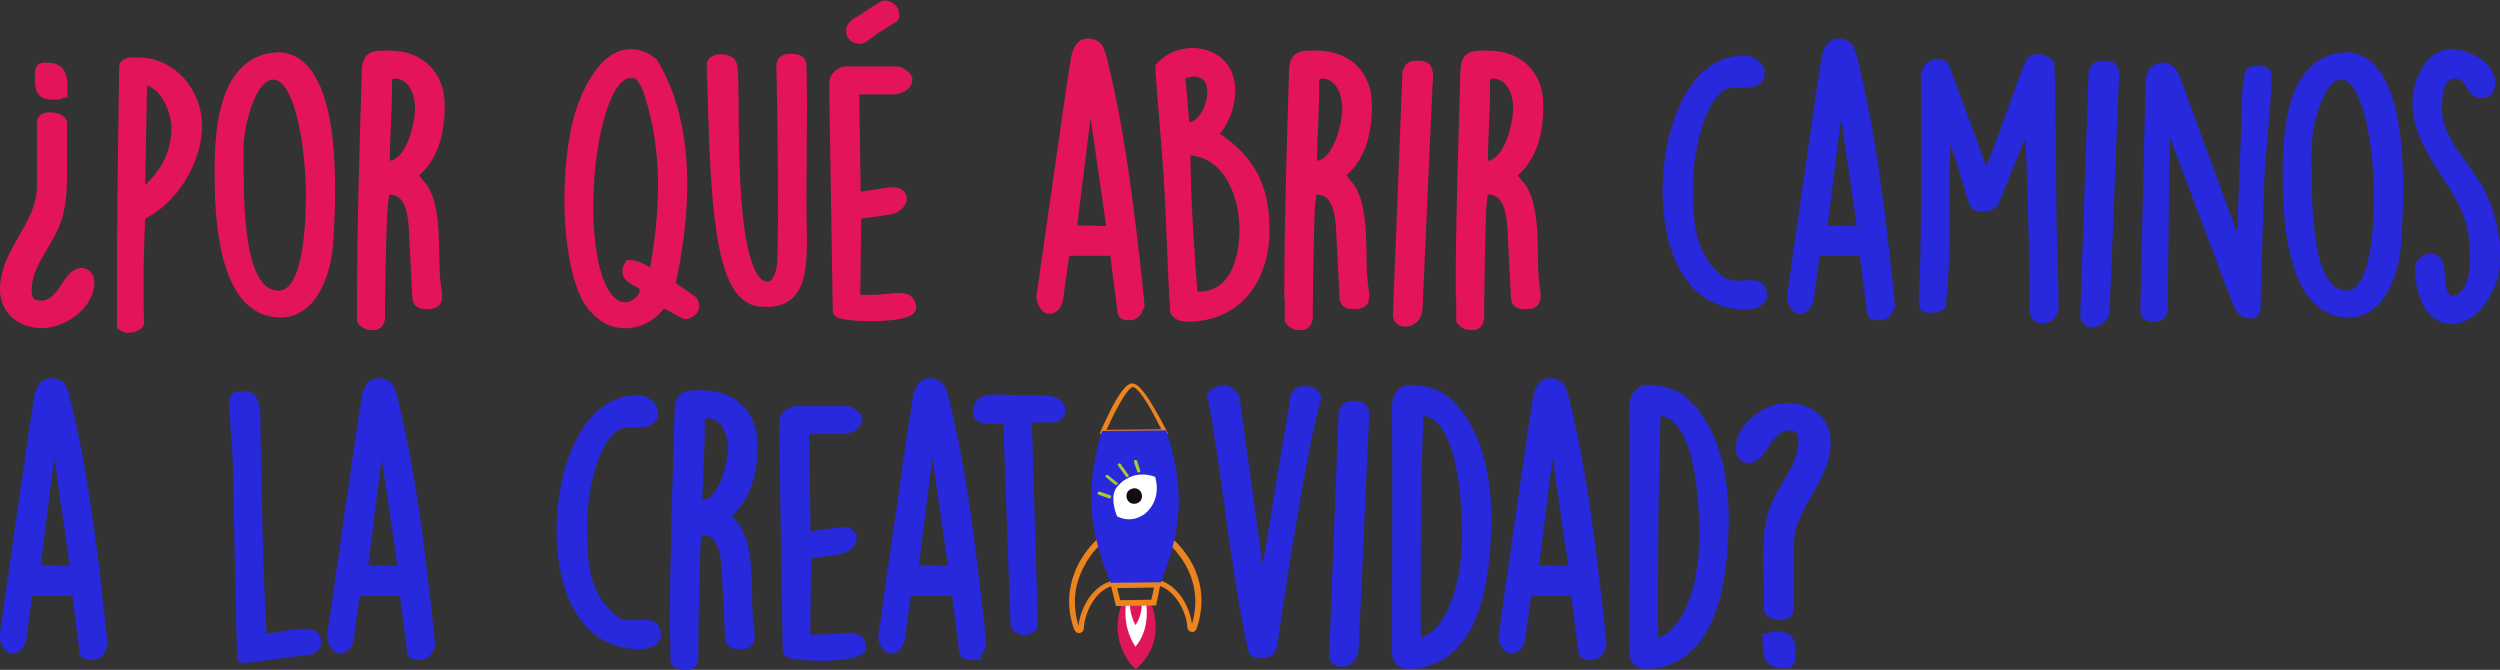 <?xml version="1.0" encoding="utf-8"?>
<!-- Generator: Adobe Illustrator 21.0.0, SVG Export Plug-In . SVG Version: 6.00 Build 0)  -->
<svg version="1.1" id="Layer_1" xmlns="http://www.w3.org/2000/svg" xmlns:xlink="http://www.w3.org/1999/xlink" x="0px" y="0px"
	 viewBox="0 0 474 127" style="enable-background:new 0 0 474 127;" xml:space="preserve">
<rect x="0" y="0" width="474" height="127" fill="#333333" stroke="none"/>
<style type="text/css">
	.st0{fill:#E4145B;stroke:#E4145B;stroke-width:2;stroke-miterlimit:10;}
	.st1{fill:#2828DC;stroke:#2828DC;stroke-width:2;stroke-miterlimit:10;}
	.st2{fill:#EE841E;}
	.st3{fill:#2828DC;}
	.st4{fill:#DF165B;}
	.st5{fill:#FFFFFF;}
	.st6{fill:#130D13;}
	.st7{fill:#A9C935;}
</style>
<path class="st0" d="M11.7,29.7c0,4.5,0.3,9.3-1.7,13.5c-1.7,3.8-5,7.3-5,11.7c0,1.9,0.6,3.1,2.8,3.1c4.2,0,5-6.2,7.7-6.2
	c0.9,0,1.4,0.9,1.4,1.7c0,4.3-5.1,7.7-8.8,7.7C4.4,61.3,1,59,1,54.9c0-7.3,7-12.1,7-19.5V23.2c0-0.8,0.9-0.9,1.4-0.9
	c0.7,0,1.9,0.1,2.3,0.9V29.7z M11.7,17.5c-0.6,0.5-1,0.4-1.6,0.4c-2.2,0-2.5-0.9-2.5-3c0-0.2,0.1-1.4,0.1-1.6
	c0.1-0.6,1.2-0.4,1.4-0.4c2.2,0,2.7,1.4,2.7,3.5V17.5z"/>
<path class="st0" d="M23.2,45.7c0-5,0.3-28.1,0.4-33.1c0.3-0.9,1.9-0.7,2.6-0.7c6.4,0,11.1,5.7,11.1,11.9c0,6.7-4.6,14.2-10.7,17
	c-0.1,1-0.3,5.8-0.3,6.8c-0.1,2.1-0.1,11.7,0,13.7c-0.4,0.6-1.3,0.8-1.9,0.8c-0.6,0-0.7-0.1-1.2-0.4V45.7z M26.5,36.6
	c0.4,0,1-0.1,1.3-0.4c3.6-3.3,5.7-7.1,5.7-12c0-3.2-2.3-9.1-6.6-9.1L26.5,36.6z"/>
<path class="st0" d="M53.2,10.9c11.1,1.2,9.5,27.6,8.9,35.9c-0.4,4.5-2.7,12.4-8.9,12.4c-11,0-11.5-18.7-11.5-26
	C41.6,25.4,42.2,10.9,53.2,10.9z M45.2,33c0,18.2,3.3,23.1,7.7,23.1c6.1,0,6.1-15.7,6.1-19.7v-0.2c0-4.8-1.3-22.1-7.2-22.1
	c-4.6,0-6.6,10.4-6.6,13.5C45.2,29.5,45.2,31.3,45.2,33z"/>
<path class="st0" d="M68.7,55.5c0-13.9,0.5-28,0.9-42c0.1-2.9,1.2-2.9,3.7-2.9h0.6c5.7,0,9.4,3.7,9.4,9.2v0.7
	c0,4.5-1.2,9.8-5.3,12.6c0.3,0.3,1.7,2,2,2.4c2.8,3.7,2.1,12.5,2.4,16.8c0,0.4,0.4,3.2,0.4,3.6v0.5c0,1.1-1,1.2-1.8,1.2h-0.1
	c-0.7,0-1.5,0-1.7-0.9c-0.1-2-0.6-11.5-0.7-13.6c-0.2-3-0.9-7.2-4.6-7.2h-1c-0.1,0.6-0.4,3-0.4,3.6C72.3,40.1,72,53.8,72,59.1
	c0,1.2,0.2,2.5-1.4,2.5c-0.7,0-1.4-0.2-1.9-0.9V55.5z M73.6,31.5c4.4,0,6.1-8.1,6.1-11c0-2.9-1.4-6.6-4.9-6.6
	c-0.9,0-1.5,0.6-1.5,1.6c0.1,5.4-0.4,9.9-0.4,15.4C72.8,31.4,73.2,31.5,73.6,31.5z"/>
<path class="st0" d="M114.4,13.1c3-3.5,6.6-3.5,9.4-1.1c7.4,12.3,6.1,29.2,3.2,42.1l4.3,3c0.9,1.6-0.7,2.4-1.4,2.4l-4.3-2.3
	c-2.9,4.5-8.9,5.6-12.6,1.5c-4.1-3.7-5-15.4-5-20.5C108.1,30,108.9,19.7,114.4,13.1z M119.5,13.8c-9,0-11.9,44.5-0.9,44.5h0.4
	c1.5-0.2,3.3-1.8,3.3-3.3c0-1.7-3.3-1.8-3.3-3.5c0-0.4,0.1-0.7,0.4-1.2c1.5,0,3.2,1.2,4.6,2c2.2-11.7,2.8-23.4-0.9-34.7
	c-0.4-1.2-1.4-3.8-3-3.8C119.9,13.8,119.7,13.8,119.5,13.8z"/>
<path class="st0" d="M145.4,57.2c-0.4,0-0.9-0.1-1.5-0.1c-7.6-0.9-8.2-19.8-8.8-41.5l-0.1-3v-0.3c0-1.4,3.3-1.3,3.7-0.1
	c1.1,1.8-1.7,42.2,6.8,42.2c2.2,0,2.9-3.5,2.9-5.2c0.2-7.7,0.1-25-0.2-36.9c0.3-1,0.7-1.1,1.8-1.1c1,0,1.9,0.2,1.9,1.2
	c0.3,10.9-0.2,21.9,0.1,33.4C151.9,51.1,151.8,57.2,145.4,57.2z"/>
<path class="st0" d="M158.2,15.8c0-1.1,1.1-2.2,2.2-2.2h9.8c0.4,0,1.6,0.9,1.7,1.2c0.1,0.1,0.1,0.2,0.1,0.3c0,1.2-1.7,1.8-2.7,1.8
	h-7.4l0.3,20.6l6.7-1h0.3c2.9,0,1.8,2.9-0.7,3.2l-6.2,0.9l-0.2,16.2c0.6,0.1,2.7,0.1,3.2,0.1c4.2,0,7.2-1.4,7.4,1.4
	c0.1,2.1-13.8,1.9-13.8,0.7L158.2,15.8z M163.2,3.9l4-2.6c0.1-0.1,0.6-0.2,0.6-0.2c0.8,0,1.7,0.7,1.7,1.6c0,0.4,0.1,0.5-0.3,0.7
	l-3.2,2L163.8,7c-0.4,0.3-0.5,0.3-0.9,0.3c-0.8,0-1.5-0.6-1.5-1.4C161.4,4.9,162.5,4.3,163.2,3.9z"/>
<path class="st0" d="M202.2,47.5l-0.4,0.4l-1,7c-0.1,0.9-0.1,3.6-1.9,3.6c-0.8,0-1.4-1.6-1.4-2.2c6.4-44.9,6.5-45.1,6.5-45.1
	c0.3-1.2,0.7-2.9,2.3-2.9c0.7,0,1.5,0.3,1.9,0.9l0.5,1.3c3.6,14.2,5.3,28.8,6.9,43.4l0.4,4c0,0.1-0.1,0.1-0.1,0.1
	c-0.4,1.2-0.7,1.7-1.9,1.7H214c-0.4,0-1,0-1.1-0.4l-1.5-11.8H202.2z M203.1,43.7l7.8,0.2l-4.2-29L203.1,43.7z"/>
<path class="st0" d="M233.2,17.1c0,3.2-1.2,6.1-3.4,8.5c7.1,4.4,9.9,9.7,9.9,18c0,8.9-4.9,16.4-14.6,16.4c-0.4,0-1.7-0.1-2.2-0.9
	c-0.7-9.5-0.7-19-1.6-30.3l-1.2-14.8v-1.3C224.1,8.2,233.2,9.5,233.2,17.1z M224.6,24.4c3.2,0,5.3-3.6,5.3-7c0-3.5-2.9-4.8-6.2-3.2
	L224.6,24.4z M227.3,56.3c6.6,0,8.7-6.8,8.7-12.7c0-6.9-3.2-15.2-11.3-15.2c0,9.4,0.7,18.6,1.4,27.9C226.6,56.3,227,56.3,227.3,56.3
	z"/>
<path class="st0" d="M244.5,55.5c0-13.9,0.5-28,0.9-42c0.1-2.9,1.2-2.9,3.7-2.9h0.6c5.7,0,9.4,3.7,9.4,9.2v0.7
	c0,4.5-1.2,9.8-5.3,12.6c0.3,0.3,1.7,2,2,2.4c2.8,3.7,2.1,12.5,2.4,16.8c0,0.4,0.4,3.2,0.4,3.6v0.5c0,1.1-1,1.2-1.8,1.2h-0.1
	c-0.7,0-1.5,0-1.7-0.9c-0.1-2-0.6-11.5-0.7-13.6c-0.2-3-0.9-7.2-4.6-7.2h-1c-0.1,0.6-0.4,3-0.4,3.6c-0.1,0.6-0.4,14.3-0.4,19.6
	c0,1.2,0.2,2.5-1.4,2.5c-0.7,0-1.4-0.2-1.9-0.9V55.5z M249.4,31.5c4.4,0,6.1-8.1,6.1-11c0-2.9-1.4-6.6-4.9-6.6
	c-0.9,0-1.5,0.6-1.5,1.6c0.1,5.4-0.4,9.9-0.4,15.4C248.5,31.4,249,31.5,249.4,31.5z"/>
<path class="st0" d="M266.9,13.8c0.4-1.2,0.7-1.3,2-1.3c1.8,0,1.8,0.8,1.8,2.6c0,0.2-0.1,1-0.1,1.1l-1.9,42.4
	c-0.1,2.7-3.6,3-3.6,1.2L266.9,13.8z"/>
<path class="st0" d="M277,55.5c0-13.9,0.5-28,0.9-42c0.1-2.9,1.2-2.9,3.7-2.9h0.6c5.7,0,9.4,3.7,9.4,9.2v0.7c0,4.5-1.2,9.8-5.3,12.6
	c0.3,0.3,1.7,2,2,2.4c2.8,3.7,2.1,12.5,2.4,16.8c0,0.4,0.4,3.2,0.4,3.6v0.5c0,1.1-1,1.2-1.8,1.2h-0.1c-0.7,0-1.5,0-1.7-0.9
	c-0.1-2-0.6-11.5-0.7-13.6c-0.2-3-0.9-7.2-4.6-7.2h-1c-0.1,0.6-0.4,3-0.4,3.6c-0.1,0.6-0.4,14.3-0.4,19.6c0,1.2,0.2,2.5-1.4,2.5
	c-0.7,0-1.4-0.2-1.9-0.9V55.5z M281.8,31.5c4.4,0,6.1-8.1,6.1-11c0-2.9-1.4-6.6-4.9-6.6c-0.9,0-1.5,0.6-1.5,1.6
	c0.1,5.4-0.4,9.9-0.4,15.4C281,31.4,281.4,31.5,281.8,31.5z"/>
<path class="st1" d="M333.6,13.9c0,2.2-3.6,1.7-4.5,1.7h-0.4c-6,0-8.7,12.5-8.7,19.5c0,7.9,0.5,13.6,6,18.1c2.7,2.2,6.8-0.1,7.7,1.6
	c1.2,2.2-1,2.9-3,2.9c-14.1-0.3-16.2-19-13.4-31.1c1.5-6.4,5.3-15.1,13.4-15.1C332,11.6,333.6,12.5,333.6,13.9z"/>
<path class="st1" d="M344.5,47.5l-0.4,0.4l-1,7c-0.1,0.9-0.1,3.6-1.9,3.6c-0.8,0-1.4-1.6-1.4-2.2c6.4-44.9,6.5-45.1,6.5-45.1
	c0.3-1.2,0.7-2.9,2.3-2.9c0.7,0,1.5,0.3,1.9,0.9l0.5,1.3c3.6,14.2,5.3,28.8,6.9,43.4l0.4,4c0,0.1-0.1,0.1-0.1,0.1
	c-0.4,1.2-0.7,1.7-1.9,1.7h-0.2c-0.4,0-1,0-1.1-0.4l-1.5-11.8H344.5z M345.4,43.7l7.8,0.2l-4.2-29L345.4,43.7z"/>
<path class="st1" d="M384.8,21.5l-6.7,16.5c-0.1,1.2-3,1.4-3.5,0.8c-0.1-0.1-0.4-0.6-0.4-0.7c-1.6-5.2-3-10.4-5.1-15.4
	c-1,11.7,0.2,23.6-1.2,35.2c-0.7,0.4-1.2,0.4-1.9,0.4c-1.3,0-1.2-0.3-1.2-1.5c0-2,0.6-3.3,0.4-42.4c0-1.9,2.9-3.3,3.6-1.2l7.6,20.7
	c1.8-2,7.2-19.5,8.6-21.8c0.6-1.2,2-1.1,3.5,0c0.1,0,0.4,20.5,0.4,29.2c0.1,5.5,0.4,11.3,0.4,16.9c0,1.1-0.7,2.1-1.9,2.1
	c-1,0-1.2-0.2-1.6-1.2C385.8,46.4,385.4,33.9,384.8,21.5z"/>
<path class="st1" d="M397,13.8c0.4-1.2,0.7-1.3,2-1.3c1.8,0,1.8,0.8,1.8,2.6c0,0.2-0.1,1-0.1,1.1L399,58.7c-0.1,2.7-3.6,3-3.6,1.2
	L397,13.8z"/>
<path class="st1" d="M407.8,15.4c-0.1-2.5,3.3-4,4.6-0.4l12.6,34.3c0.1-2.7,0.6-18,0.9-24.1c0.2-3.7-0.1-7.5,0.7-11
	c0-0.7,0.7-0.7,1.6-0.7c1.5,0.1,1.6,0.1,1.5,1.5c-0.2,6.4-1.1,12.9-1.4,19.3c-0.1,3.6-0.7,20.8-0.7,24.4c-0.4,1.3-2.4,0.6-2.9-0.5
	c-0.6-1.3-1.1-2.5-14.3-37.7l-0.4,38.1c0,1.9-3.2,1.7-3.2,0.4L407.8,15.4z"/>
<path class="st1" d="M445.3,10.9c11.1,1.2,9.5,27.6,8.9,35.9c-0.4,4.5-2.7,12.4-8.9,12.4c-11,0-11.5-18.7-11.5-26
	C433.8,25.4,434.3,10.9,445.3,10.9z M437.3,33c0,18.2,3.3,23.1,7.7,23.1c6.1,0,6.1-15.7,6.1-19.7v-0.2c0-4.8-1.3-22.1-7.2-22.1
	c-4.6,0-6.6,10.4-6.6,13.5C437.3,29.5,437.3,31.3,437.3,33z"/>
<path class="st1" d="M461.2,49.1c2.5,0.7,0.1,6.2,3.2,8h0.4c3.5,0,4.5-4.8,4.5-7.3c0-3.4-0.2-7.1-1.7-10.3c-2.9-6.7-9.2-12.3-9.2-20
	c0-3.5,2.1-9.2,6.4-9.2c2.7,0,7.3,2.2,7.3,5.4c0,1.2-0.4,1.9-1.6,1.9c-2.4,0-1.7-3.7-5.1-3.7c-3.2,0-3.4,4.4-3.4,6.6
	c0,6.3,5.3,10.7,8.1,15.9c2.5,4.8,3.8,11.7,2.4,16.4c-1,3.2-3.8,7.6-7.6,7.6c-4.6,0-6-5.7-6-9.4C458.8,49.9,460.2,48.8,461.2,49.1z"
	/>
<path class="st1" d="M5.6,111.9l-0.4,0.4l-1,7c-0.1,0.9-0.1,3.6-1.9,3.6c-0.8,0-1.4-1.6-1.4-2.2c6.4-44.9,6.5-45.1,6.5-45.1
	c0.3-1.2,0.7-2.9,2.3-2.9c0.7,0,1.5,0.3,1.9,0.9l0.5,1.3c3.6,14.2,5.3,28.8,6.9,43.4l0.4,4c0,0.1-0.1,0.1-0.1,0.1
	c-0.4,1.2-0.7,1.7-1.9,1.7h-0.2c-0.4,0-1,0-1.1-0.4l-1.5-11.8H5.6z M6.6,108.1l7.8,0.2l-4.2-28.9L6.6,108.1z"/>
<path class="st1" d="M46,124.8c-0.1,0-0.8-32-0.8-36.2c0-1.2-0.7-10.7-0.8-11.8v-0.4c0-0.5,0-0.7,0.4-1.1c0.2-0.1,0.9-0.1,1.2-0.1
	c1.1,0,1.6-0.1,2,1.3c0.6,2.4,0.3,3.9,0.4,6.3c0.3,12.6,0.4,25.5,1.2,38.3h0.4c2.6,0,5.1-0.9,7.8-0.9c1,0,2.1,0.2,2.1,1.5
	c0,0.7-0.4,1.2-1.2,1.4L46,124.8z"/>
<path class="st1" d="M67.7,111.9l-0.4,0.4l-1,7c-0.1,0.9-0.1,3.6-1.9,3.6c-0.8,0-1.4-1.6-1.4-2.2c6.4-44.9,6.5-45.1,6.5-45.1
	c0.3-1.2,0.7-2.9,2.3-2.9c0.7,0,1.5,0.3,1.9,0.9l0.5,1.3c3.6,14.2,5.3,28.8,6.9,43.4l0.4,4c0,0.1-0.1,0.1-0.1,0.1
	c-0.4,1.2-0.7,1.7-1.9,1.7h-0.2c-0.4,0-1,0-1.1-0.4l-1.5-11.8H67.7z M68.7,108.1l7.8,0.2l-4.2-28.9L68.7,108.1z"/>
<path class="st1" d="M123.8,78.3c0,2.2-3.6,1.7-4.5,1.7H119c-6,0-8.7,12.5-8.7,19.5c0,7.9,0.5,13.6,6,18.1c2.7,2.2,6.8-0.1,7.7,1.6
	c1.2,2.2-1,2.9-3,2.9c-14.1-0.3-16.2-19-13.4-31.1c1.5-6.4,5.3-15.1,13.4-15.1C122.2,76,123.8,76.9,123.8,78.3z"/>
<path class="st1" d="M128,119.9c0-13.9,0.5-28,0.9-42c0.1-2.9,1.2-2.9,3.7-2.9h0.6c5.7,0,9.4,3.7,9.4,9.2V85c0,4.5-1.2,9.8-5.3,12.6
	c0.3,0.3,1.7,2,2,2.4c2.8,3.7,2.1,12.5,2.4,16.8c0,0.4,0.4,3.2,0.4,3.6v0.5c0,1.1-1,1.2-1.8,1.2h-0.1c-0.7,0-1.5,0-1.7-0.9
	c-0.1-2-0.6-11.5-0.7-13.6c-0.2-3-0.9-7.2-4.6-7.2h-1c-0.1,0.6-0.4,3-0.4,3.6c-0.1,0.6-0.4,14.3-0.4,19.6c0,1.2,0.2,2.5-1.4,2.5
	c-0.7,0-1.4-0.2-1.9-0.9V119.9z M132.9,95.9c4.4,0,6.1-8.1,6.1-11c0-2.9-1.4-6.6-4.9-6.6c-0.9,0-1.5,0.6-1.5,1.6
	c0.1,5.4-0.4,9.9-0.4,15.4C132.1,95.9,132.5,95.9,132.9,95.9z"/>
<path class="st1" d="M148.7,80.2c0-1.1,1.1-2.2,2.2-2.2h9.8c0.4,0,1.6,0.9,1.7,1.2c0.1,0.1,0.1,0.2,0.1,0.3c0,1.2-1.7,1.8-2.7,1.8
	h-7.4l0.3,20.6l6.7-1h0.3c2.9,0,1.8,2.9-0.7,3.2l-6.2,0.9l-0.2,16.2c0.6,0.1,2.7,0.1,3.2,0.1c4.2,0,7.2-1.4,7.4,1.4
	c0.1,2.1-13.8,1.9-13.8,0.7L148.7,80.2z"/>
<path class="st1" d="M172.2,111.9l-0.4,0.4l-1,7c-0.1,0.9-0.1,3.6-1.9,3.6c-0.8,0-1.4-1.6-1.4-2.2c6.4-44.9,6.5-45.1,6.5-45.1
	c0.3-1.2,0.7-2.9,2.3-2.9c0.7,0,1.5,0.3,1.9,0.9l0.5,1.3c3.6,14.2,5.3,28.8,6.9,43.4l0.4,4c0,0.1-0.1,0.1-0.1,0.1
	c-0.4,1.2-0.7,1.7-1.9,1.7H184c-0.4,0-1,0-1.1-0.4l-1.5-11.8H172.2z M173.1,108.1l7.8,0.2l-4.2-28.9L173.1,108.1z"/>
<path class="st1" d="M191.2,79.3c-3.8,0.2-5.6,0.2-5.7-0.9c0.1-2.1,0.1-2.9,6.6-2.5h5.2c1.4,0.1,3.7,0.2,3.7,2
	c0,0.6-0.7,1.2-1.2,1.2h-5.2l1.2,39.4c0,0.6-1.2,0.9-1.6,0.9s-1.6-0.3-1.6-0.9L191.2,79.3z"/>
<path class="st1" d="M229.9,74.9c0.4-0.5,2.4-1.2,2.9-0.7c0.2,0.1,1.1,0.9,1.2,1.2l5.3,38.2c2-11.3,4.2-25.7,6.2-37
	c0-2.1,0.9-2.4,2-2.4c0.9,0,1.5,0.1,2,1.2c-2.7,10.2-4.2,20.9-6,31.3l-2.4,15.9c-0.4,1.1-1,1.2-1.9,1.2c-0.7,0-1.4,0-1.6-0.8
	C234.2,107.5,232.9,90.7,229.9,74.9z"/>
<path class="st1" d="M254.8,78.3c0.4-1.2,0.7-1.3,2-1.3c1.8,0,1.8,0.8,1.8,2.6c0,0.2-0.1,1-0.1,1.1l-1.9,42.4
	c-0.1,2.7-3.6,3-3.6,1.2L254.8,78.3z"/>
<path class="st1" d="M264.9,112.9c0.1-5.3,0.1-30.1,0-35.4v-0.2c0-1.4,0.5-2.8,1.8-3.3h0.6c2.5,0,5.1,0.6,6.9,2.2
	c6.6,6,7.9,16.6,7.5,25c-0.5,12-3.3,23.4-13.5,24.6c-2,0.2-3.3-0.1-3.3-2.4V112.9z M268.4,100.9c0,5.5-0.1,14.9,0,21.3
	c7.7-1.2,9.8-13.5,9.8-20.3c0-4.9-0.3-24.1-8.9-24.1h-0.4C268.7,81.3,268.4,97.5,268.4,100.9z"/>
<path class="st1" d="M289.8,111.9l-0.4,0.4l-1,7c-0.1,0.9-0.1,3.6-1.9,3.6c-0.8,0-1.4-1.6-1.4-2.2c6.4-44.9,6.5-45.1,6.5-45.1
	c0.3-1.2,0.7-2.9,2.3-2.9c0.7,0,1.5,0.3,1.9,0.9l0.5,1.3c3.6,14.2,5.3,28.8,6.9,43.4l0.4,4c0,0.1-0.1,0.1-0.1,0.1
	c-0.4,1.2-0.7,1.7-1.9,1.7h-0.2c-0.4,0-1,0-1.1-0.4l-1.5-11.8H289.8z M290.7,108.1l7.8,0.2l-4.2-28.9L290.7,108.1z"/>
<path class="st1" d="M309.9,112.9c0.1-5.3,0.1-30.1,0-35.4v-0.2c0-1.4,0.5-2.8,1.8-3.3h0.6c2.5,0,5.1,0.6,6.9,2.2
	c6.6,6,7.9,16.6,7.5,25c-0.5,12-3.3,23.4-13.5,24.6c-2,0.2-3.3-0.1-3.3-2.4V112.9z M313.4,100.9c0,5.5-0.1,14.9,0,21.3
	c7.7-1.2,9.8-13.5,9.8-20.3c0-4.9-0.3-24.1-8.9-24.1h-0.4C313.7,81.3,313.4,97.5,313.4,100.9z"/>
<path class="st1" d="M335.3,108.9c0-4.5-0.3-9.3,1.7-13.5c1.7-3.8,5-7.3,5-11.7c0-1.9-0.6-3.1-2.8-3.1c-4.1,0-5,6.2-7.7,6.2
	c-0.9,0-1.4-0.9-1.4-1.7c0-4.3,5.1-7.7,8.8-7.7c3.8,0,7.2,2.3,7.2,6.4c0,7.3-7,12.1-7,19.5v12.3c0,0.8-0.9,0.9-1.4,0.9
	c-0.7,0-1.9-0.1-2.3-0.9V108.9z M335.3,121.1c0.6-0.5,1-0.4,1.6-0.4c2.2,0,2.5,0.9,2.5,3c0,0.2-0.1,1.4-0.1,1.6
	c-0.1,0.6-1.2,0.4-1.4,0.4c-2.2,0-2.7-1.4-2.7-3.5V121.1z"/>
<path class="st2" d="M226.5,119.4c-0.2,0.2-0.4,0.2-0.5,0.2c-0.4,0-0.6-0.4-0.7-0.8c-0.1-2.6-2.3-7.8-6.7-8.2l-0.5,0l0.3-0.4
	c0,0,0.9-1.4,1.7-4.4c0.8-3,0.9-3.6,0.9-3.7l0.1-0.5l0.4,0.3c0.1,0.1,2.2,1.7,3.9,4.6c1.6,2.7,3.1,7,1.4,12.5
	C226.7,119.2,226.6,119.3,226.5,119.4 M219.1,110.1c2.4,0.4,3.9,2,4.9,3.4c1.1,1.6,1.8,3.7,1.9,5.3c0,0.2,0.1,0.2,0.1,0.2
	c0,0,0.1-0.1,0.2-0.3c1.3-4.2,0.9-8.2-1.3-12c-1.2-2.1-2.7-3.5-3.4-4.1c-0.1,0.5-0.3,1.5-0.8,3.2
	C220.1,108.1,219.5,109.4,219.1,110.1"/>
<path class="st2" d="M226.6,119.6c-0.2,0.2-0.4,0.3-0.7,0.2c-0.5-0.1-0.8-0.5-0.8-1c-0.1-2.5-2.3-7.6-6.5-8l-0.9-0.1l0.5-0.7
	c0,0,0.9-1.4,1.7-4.4c0.8-3,0.9-3.6,0.9-3.7l0.1-0.9l0.7,0.5c0.1,0.1,2.2,1.7,4,4.6c1.6,2.7,3.2,7.1,1.4,12.7
	C226.9,119.2,226.8,119.4,226.6,119.6 M218.4,110.4l0.2,0c4.5,0.4,6.7,5.7,6.9,8.3c0,0.3,0.2,0.6,0.5,0.6c0.1,0,0.2,0,0.4-0.1
	c0.1-0.1,0.2-0.2,0.3-0.4c1.7-5.4,0.2-9.7-1.4-12.3c-1.7-2.9-3.8-4.5-3.9-4.5l-0.2-0.1l0,0.2c0,0.1-0.1,0.7-0.9,3.7
	c-0.8,3-1.7,4.5-1.7,4.5L218.4,110.4z M226.2,119.1c-0.1,0.1-0.1,0.1-0.2,0.1c-0.1,0-0.3-0.2-0.3-0.4c-0.1-1.6-0.8-3.6-1.9-5.2
	c-0.9-1.3-2.4-2.9-4.7-3.3l-0.3,0l0.1-0.2c0.3-0.6,1-2,1.5-4.2c0.5-1.7,0.7-2.7,0.8-3.2l0.1-0.3l0.3,0.2c0.7,0.7,2.2,2.1,3.4,4.1
	c2.2,3.8,2.7,7.9,1.4,12.1C226.3,118.9,226.3,119.1,226.2,119.1 M219.4,109.9c2.3,0.5,3.8,2.1,4.7,3.4c1,1.5,1.7,3.4,1.9,5
	c1.2-4,0.7-7.9-1.4-11.5c-1.1-1.8-2.3-3.1-3.1-3.8c-0.1,0.6-0.3,1.5-0.7,2.9C220.4,107.9,219.8,109.2,219.4,109.9"/>
<path class="st2" d="M205.1,119.7c-0.1,0.1-0.2,0.1-0.3,0.2c-0.3,0-0.7-0.1-0.9-0.7c-1.8-5.4-0.4-9.8,1.1-12.5
	c1.7-2.9,3.7-4.6,3.8-4.7l0.4-0.3l0.1,0.5c0,0,0.1,0.7,1,3.7c0.8,3,1.8,4.4,1.8,4.4l0.3,0.4l-0.5,0.1c-4.4,0.5-6.4,5.7-6.5,8.3
	C205.3,119.3,205.2,119.5,205.1,119.7 M208.8,102.8c-0.7,0.6-2.1,2.1-3.3,4.2c-2.1,3.8-2.5,7.8-1.1,12c0.1,0.2,0.2,0.3,0.2,0.3
	c0,0,0.1-0.1,0.1-0.2c0.1-1.6,0.8-3.7,1.8-5.3c0.9-1.4,2.4-3.1,4.8-3.5c-0.4-0.6-1-2-1.6-4.2C209.2,104.3,208.9,103.3,208.8,102.8"
	/>
<path class="st2" d="M205.2,119.8c-0.1,0.1-0.3,0.2-0.5,0.2c-0.4,0.1-0.8-0.1-1.1-0.8c-1.9-5.5-0.4-9.9,1.1-12.7
	c1.7-3,3.8-4.7,3.9-4.7l0.7-0.5l0.1,0.9c0,0,0.1,0.7,1,3.6c0.8,2.9,1.8,4.3,1.8,4.3l0.5,0.7l-0.9,0.1c-4.2,0.4-6.2,5.6-6.3,8.1
	C205.5,119.4,205.4,119.6,205.2,119.8 M208.6,102.4c-0.6,0.6-2.2,2.1-3.5,4.3c-1.5,2.7-2.9,7-1.1,12.4c0.2,0.6,0.5,0.6,0.6,0.5
	c0.3,0,0.5-0.3,0.5-0.6c0.1-2.6,2.2-8,6.7-8.5l0.2,0l-0.1-0.2c0,0-1-1.5-1.8-4.5c-0.8-3-1-3.7-1-3.7l0-0.2l-0.2,0.1
	C208.9,102.2,208.8,102.2,208.6,102.4 M204.8,119.4c0,0-0.1,0.1-0.1,0.1c-0.2,0-0.3-0.1-0.4-0.4c-1.4-4.2-1.1-8.3,1.1-12.2
	c1.2-2.1,2.6-3.5,3.3-4.2l0.2-0.2l0.1,0.3c0.1,0.5,0.4,1.4,0.9,3.2c0.6,2.2,1.3,3.5,1.6,4.1l0.1,0.2l-0.3,0
	c-2.3,0.4-3.8,2.1-4.7,3.4c-1,1.6-1.7,3.6-1.8,5.2C204.9,119.2,204.8,119.3,204.8,119.4 M208.7,103.2c-0.8,0.7-2,2-3,3.9
	c-2.1,3.7-2.4,7.5-1.2,11.6c0.1-1.6,0.8-3.5,1.8-5.1c0.9-1.3,2.4-3,4.7-3.5c-0.4-0.7-1-2-1.5-4C209.1,104.6,208.8,103.7,208.7,103.2
	"/>
<path class="st2" d="M221.5,82.2l-13,0.1l0.2-0.6c0,0,1-2.2,2.1-4.4c2.2-4.2,3.3-4.6,3.9-4.6c0.6,0,1.7,0.5,4.1,4.6
	c1.3,2.2,2.4,4.4,2.4,4.4L221.5,82.2z M209.8,81.5l10.4-0.1c-0.4-0.8-1.2-2.3-2-3.8c-2.3-4-3.2-4.2-3.4-4.2c-0.2,0-1,0.2-3.1,4.2
	C210.8,79.2,210.2,80.7,209.8,81.5"/>
<path class="st3" d="M209.2,81.9l5.9-0.1l5.9-0.1c2.6,8.3,3.9,16.4-1.4,29.1l-8.3,0.1C205.6,98.4,206.7,90.3,209.2,81.9"/>
<path class="st3" d="M219.7,111.2c-0.1,0-0.1,0.1-0.2,0.1l-8.3,0.1c-0.1,0-0.2-0.1-0.3-0.2c-2.6-5.9-3.9-11.2-4-16.3
	c-0.1-5,0.9-9.4,2-13c0-0.1,0.2-0.2,0.3-0.2l11.7-0.1c0.1,0,0.3,0.1,0.3,0.2c1.1,3.6,2.3,8,2.3,13c0,5-1.2,10.4-3.7,16.3
	C219.8,111.1,219.7,111.1,219.7,111.2 M211.4,110.7l7.9-0.1c5.3-13.1,3.6-21.3,1.4-28.5l-11.2,0.1
	C207.3,89.5,205.8,97.7,211.4,110.7"/>
<path class="st4" d="M218.2,114.3l-5.5,0.1c-2.8,7.8,2.6,12.5,2.6,12.5C221.6,121.6,218.2,114.3,218.2,114.3"/>
<path class="st5" d="M213.5,114.3l3.8,0c0.3,2.1,0.3,5.5-2,8.3C215.3,122.6,212.8,119.5,213.5,114.3"/>
<path class="st4" d="M215.3,118.5c0,0-1-1.5-1.1-4.1l2.3,0C216.5,115.6,216.2,117.2,215.3,118.5"/>
<path class="st2" d="M219,114.6l-7.3,0.1l-1-4l9.1-0.1L219,114.6z M212.2,114l6.3-0.1l0.6-2.7l-7.5,0.1L212.2,114z"/>
<path class="st2" d="M219.2,114.8l-7.6,0.1l-1.1-4.4l9.6-0.1L219.2,114.8z M211.9,114.5l6.9-0.1l0.8-3.6l-8.6,0.1L211.9,114.5z
	 M218.7,114.2l-6.6,0.1l-0.8-3.1l8-0.1L218.7,114.2z M212.4,113.8l5.9-0.1l0.5-2.3l-7,0.1L212.4,113.8z"/>
<path class="st5" d="M211.8,97.9c0,0-1.6-3.7,0-5.6c1.6-1.9,4.1-3,7.2-1.9c0,0,1.5,4.1-1.9,7C217,97.4,214.9,99.4,211.8,97.9"/>
<path class="st6" d="M216,92.9c0.6,0.5,0.7,1.5,0.2,2.1c-0.5,0.6-1.5,0.7-2.1,0.2c-0.6-0.5-0.7-1.5-0.2-2.1
	C214.5,92.5,215.4,92.4,216,92.9"/>
<path class="st7" d="M210.6,94.4c-0.1,0.1-0.2,0.1-0.3,0.1l-2-0.7c-0.2-0.1-0.2-0.2-0.2-0.4c0.1-0.2,0.2-0.2,0.4-0.2l2,0.7
	c0.2,0.1,0.2,0.2,0.2,0.4C210.6,94.4,210.6,94.4,210.6,94.4"/>
<path class="st7" d="M211.8,91.9c-0.1,0.1-0.3,0.1-0.4,0l-1.7-1.4c-0.1-0.1-0.1-0.3,0-0.4c0.1-0.1,0.3-0.1,0.4,0l1.7,1.4
	C212,91.5,212,91.7,211.8,91.9C211.9,91.8,211.9,91.9,211.8,91.9"/>
<path class="st7" d="M213.9,90.4C213.8,90.4,213.8,90.4,213.9,90.4c-0.2,0.1-0.3,0.1-0.4,0l-1.5-2.1c-0.1-0.1-0.1-0.3,0.1-0.4
	c0.1-0.1,0.3-0.1,0.4,0.1l1.5,2.1C214,90.1,214,90.3,213.9,90.4"/>
<path class="st7" d="M216.1,89.5c0,0-0.1,0-0.1,0.1c-0.2,0-0.3,0-0.4-0.2l-0.6-1.8c0-0.2,0-0.3,0.2-0.4c0.2,0,0.3,0,0.4,0.2l0.6,1.8
	C216.2,89.3,216.2,89.5,216.1,89.5"/>
</svg>
